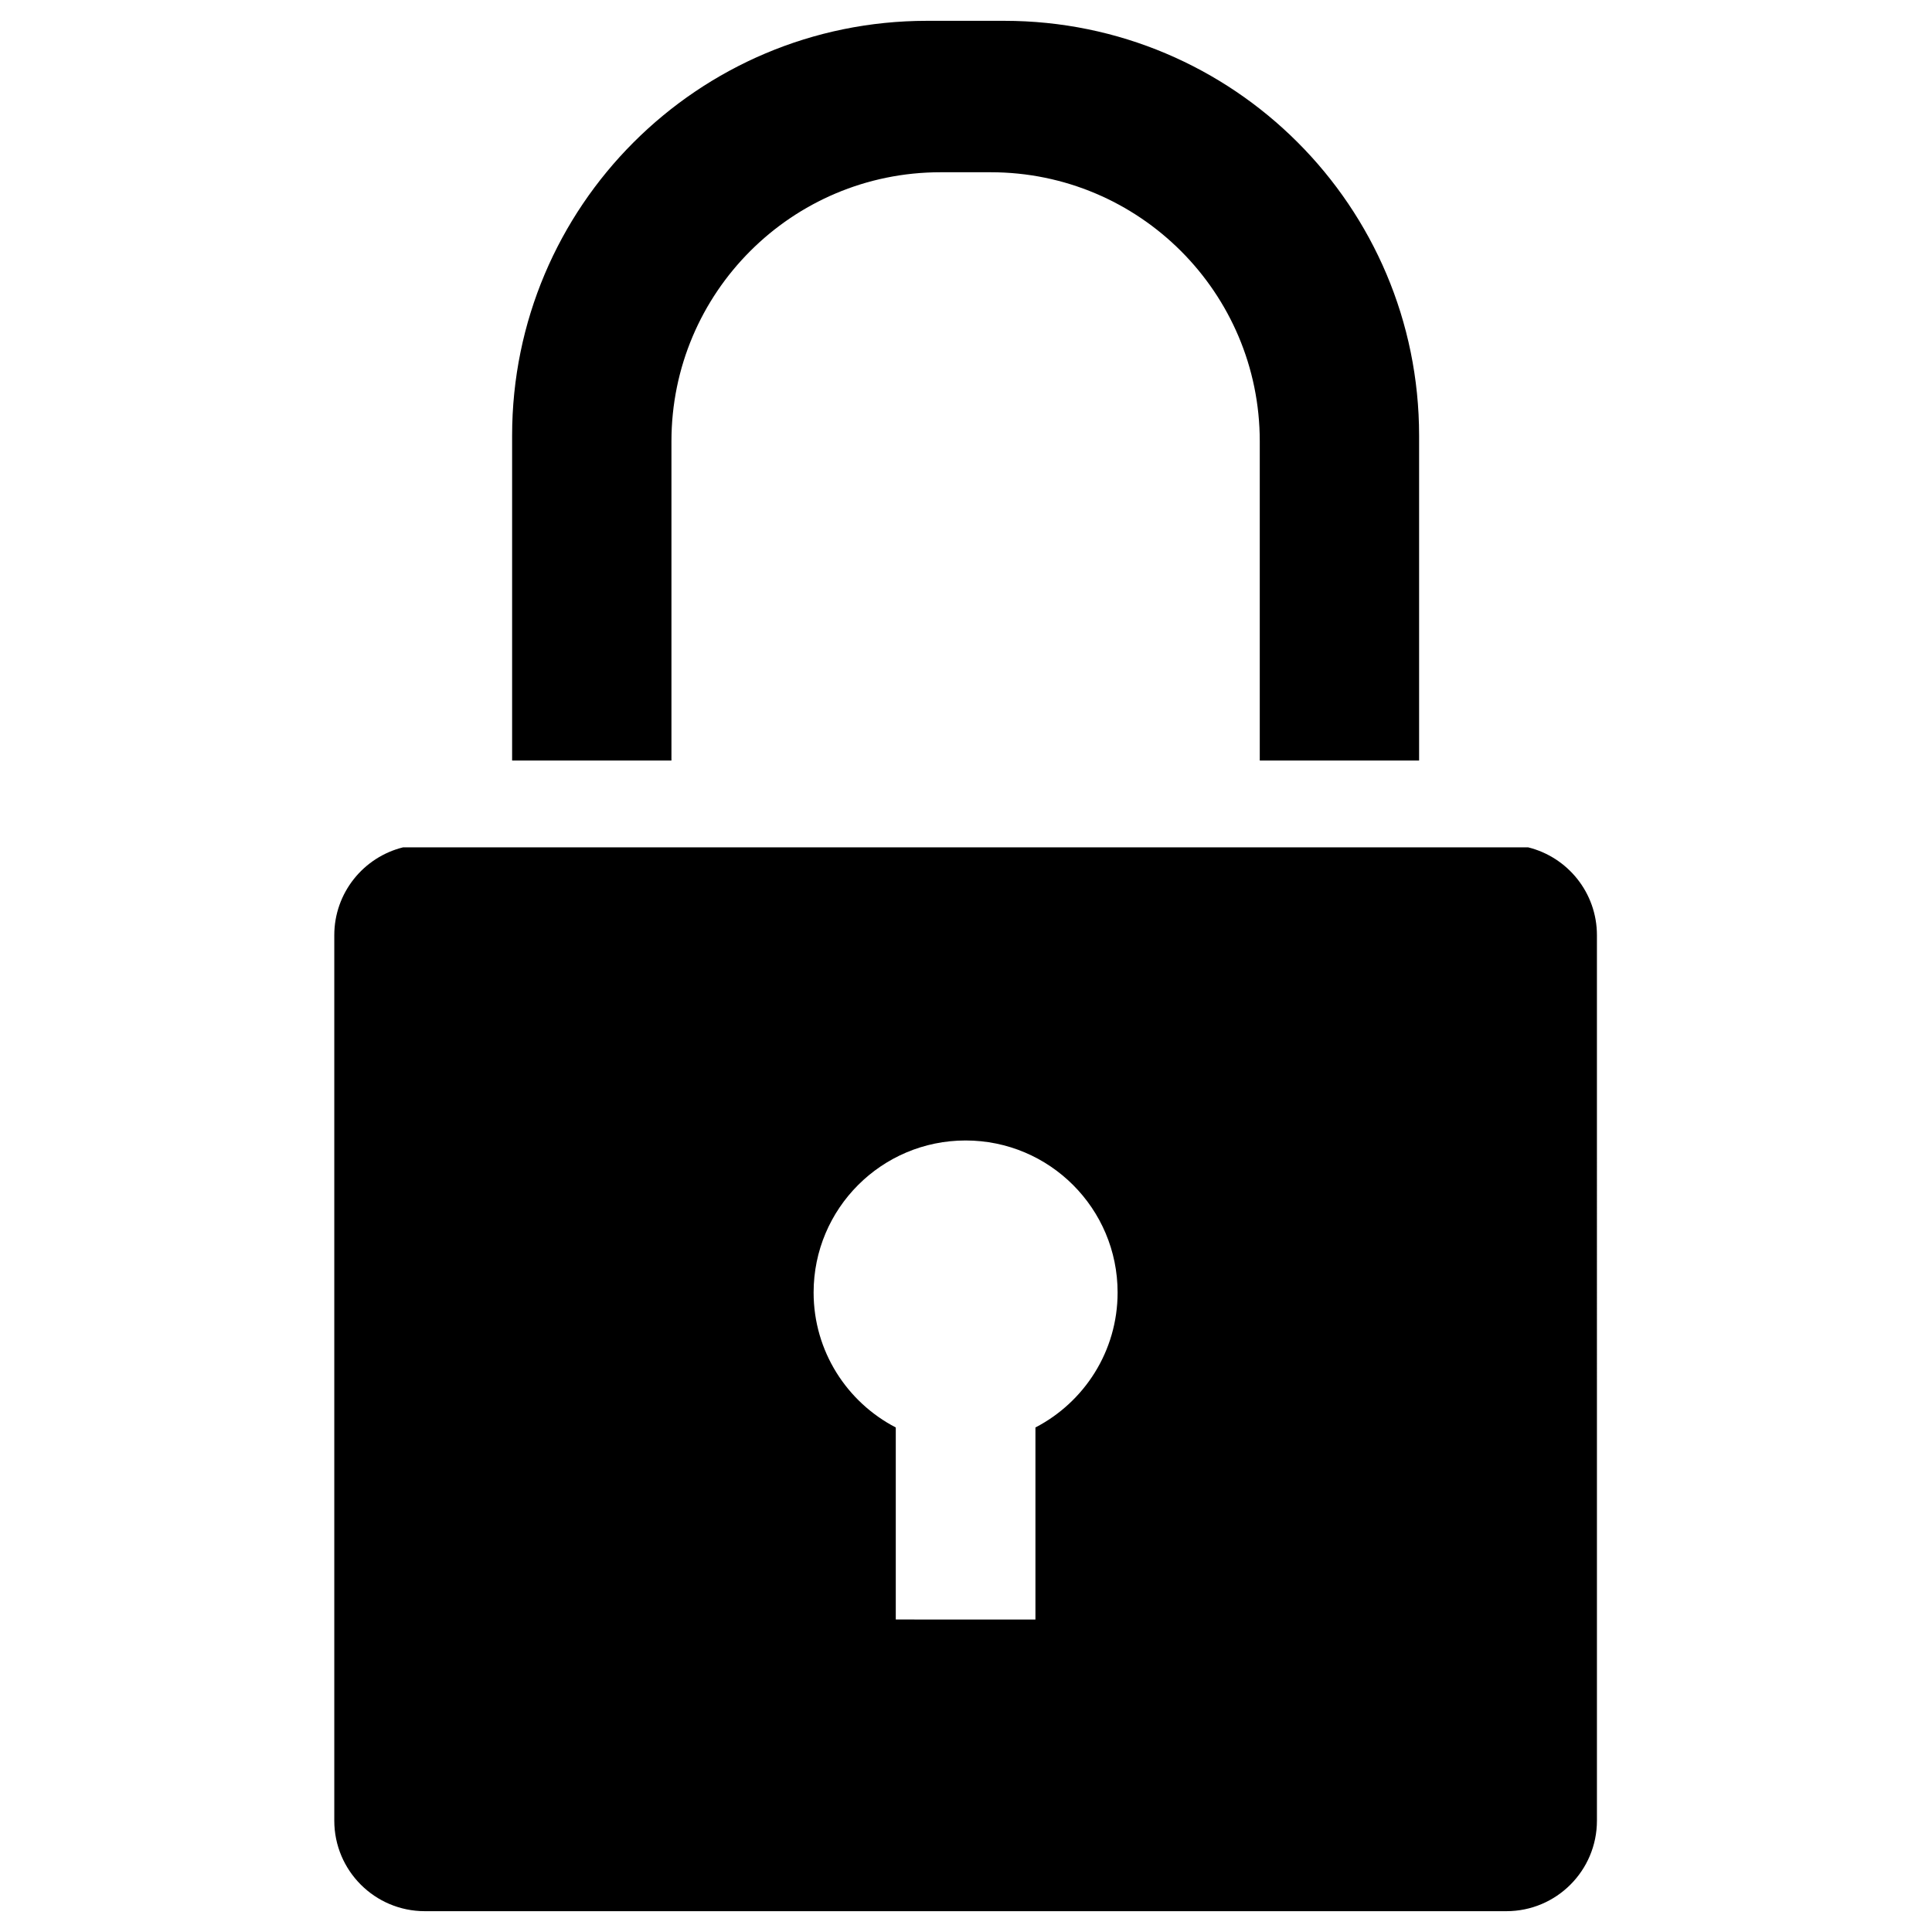 <?xml version="1.0" encoding="utf-8"?>
<!-- Generator: Adobe Illustrator 17.0.0, SVG Export Plug-In . SVG Version: 6.00 Build 0)  -->
<!DOCTYPE svg PUBLIC "-//W3C//DTD SVG 1.1//EN" "http://www.w3.org/Graphics/SVG/1.1/DTD/svg11.dtd">
<svg version="1.1" id="Layer_1" xmlns="http://www.w3.org/2000/svg" xmlns:xlink="http://www.w3.org/1999/xlink" x="0px" y="0px"
	 width="512px" height="512px" viewBox="0 0 512 512" enable-background="new 0 0 512 512" xml:space="preserve">
<g>
	<path d="M177.94,201.55v-84.599c0-39.38,31.924-71.303,71.303-71.303h13.305c39.38,0,71.303,31.924,71.303,71.303v84.599h42.226
		v-86.107c0-60.71-49.215-109.925-109.925-109.925H245.64c-60.71,0-109.925,49.215-109.925,109.925v86.107H177.94z"/>
	<path d="M404.954,224.55H106.838c-10.477,2.576-18.25,12.028-18.25,23.3v234.634c0,13.253,10.744,23.998,23.998,23.998h286.619
		c13.254,0,23.998-10.744,23.998-23.998V247.849C423.203,236.578,415.43,227.126,404.954,224.55z M274.401,378.294v50.892H237.39
		v-50.892c-12.932-6.704-21.775-20.203-21.775-35.775c0-22.246,18.034-40.281,40.281-40.281s40.281,18.033,40.281,40.281
		C296.177,358.092,287.334,371.59,274.401,378.294z"/>
</g>
</svg>
